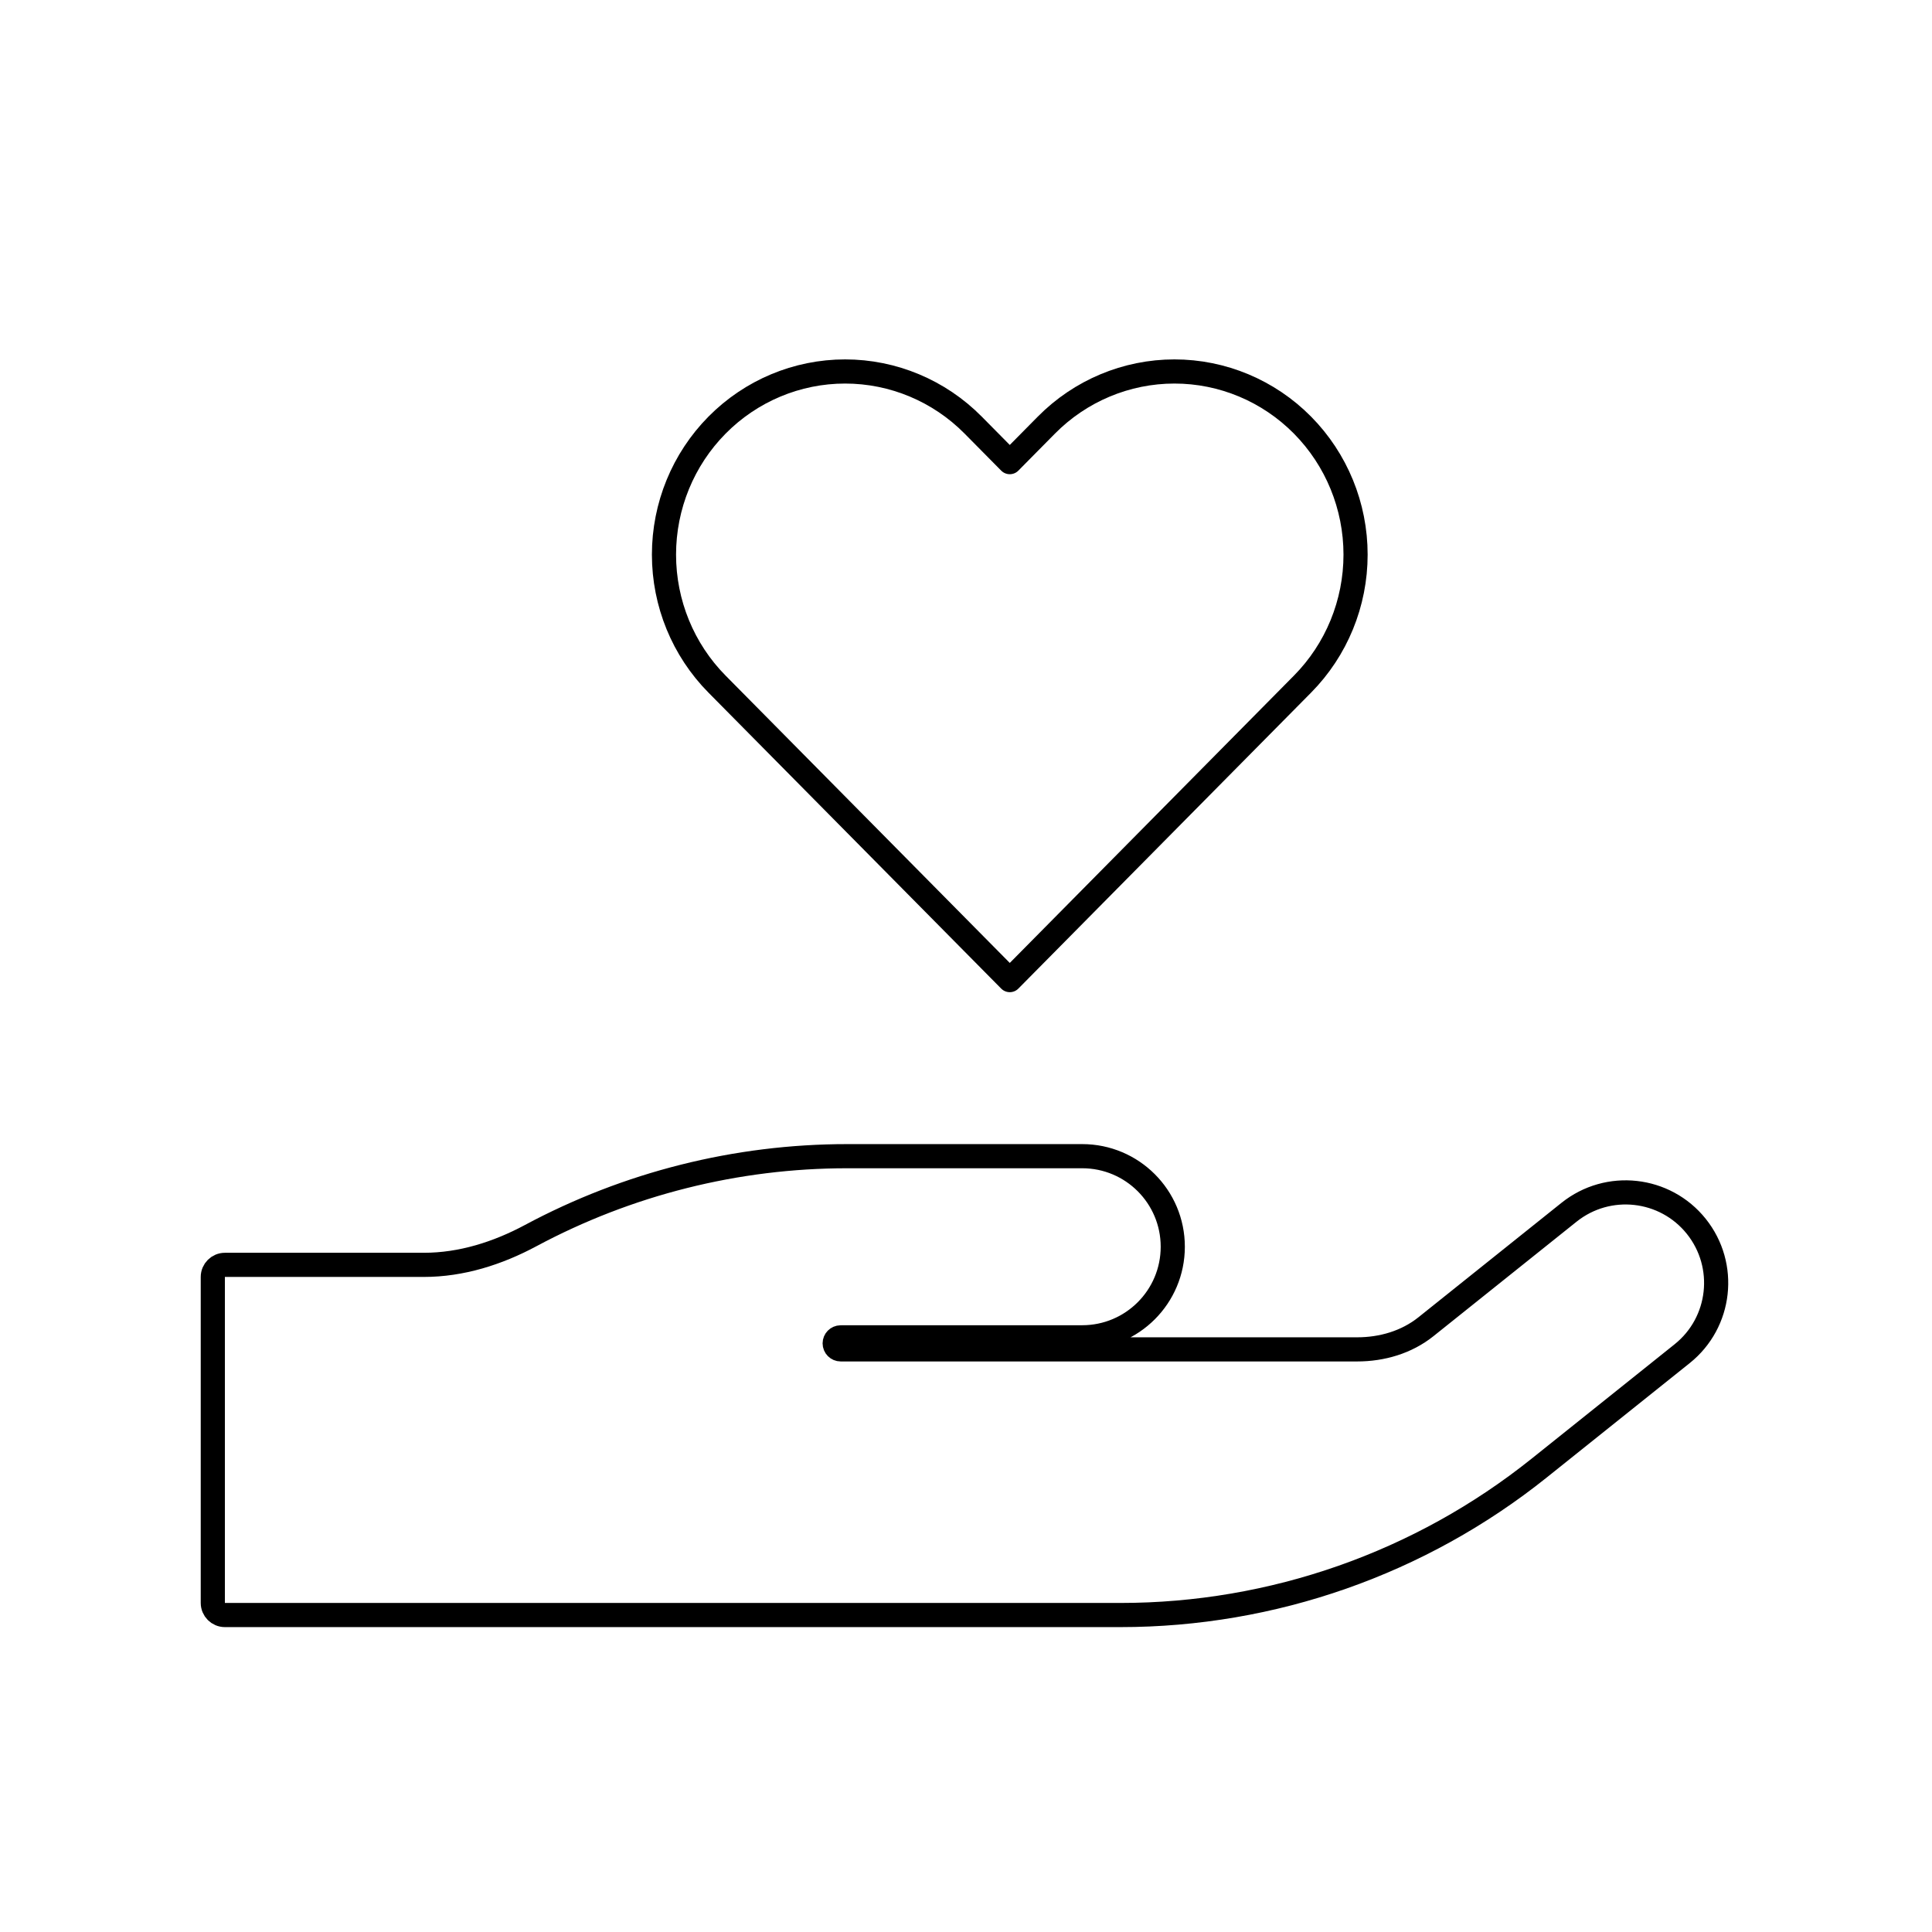 <svg width="80" height="80" viewBox="0 0 80 80" fill="none" xmlns="http://www.w3.org/2000/svg">
  <path d="M8.812 66.375C8.812 66.651 9.036 66.875 9.312 66.875H46.394C52.695 66.875 58.809 64.731 63.729 60.794L69.655 56.053C71.272 54.76 71.534 52.4 70.241 50.782C68.947 49.165 66.587 48.903 64.97 50.197L59.044 54.938C58.24 55.58 57.224 55.875 56.194 55.875H34.812C34.674 55.875 34.562 55.763 34.562 55.625C34.562 55.49 34.67 55.379 34.806 55.377C34.897 55.376 34.988 55.375 35.079 55.375H44.812C46.884 55.375 48.562 53.696 48.562 51.625C48.562 49.554 46.884 47.875 44.812 47.875H35.079C30.493 47.875 25.992 49.011 21.974 51.164C20.607 51.897 19.104 52.375 17.553 52.375H9.312C9.036 52.375 8.812 52.599 8.812 52.875V66.375Z" stroke="currentColor" stroke-linecap="round" stroke-linejoin="round" />
  <path d="M41.813 19.136C41.813 19.136 41.813 19.136 41.813 19.136ZM41.813 19.136L43.328 17.603C44.734 16.181 46.642 15.382 48.631 15.382C50.62 15.382 52.528 16.181 53.934 17.603C55.341 19.026 56.131 20.954 56.131 22.966C56.131 24.977 55.341 26.906 53.934 28.328L41.813 40.584M41.813 19.136L40.297 17.603C38.891 16.181 36.983 15.382 34.994 15.382C33.005 15.382 31.097 16.181 29.691 17.603C28.284 19.026 27.494 20.954 27.494 22.966C27.494 24.977 28.284 26.906 29.691 28.328L41.813 40.584M41.813 40.584C41.813 40.584 41.813 40.584 41.813 40.584Z" stroke="currentColor" stroke-linecap="round" stroke-linejoin="round" />
</svg>